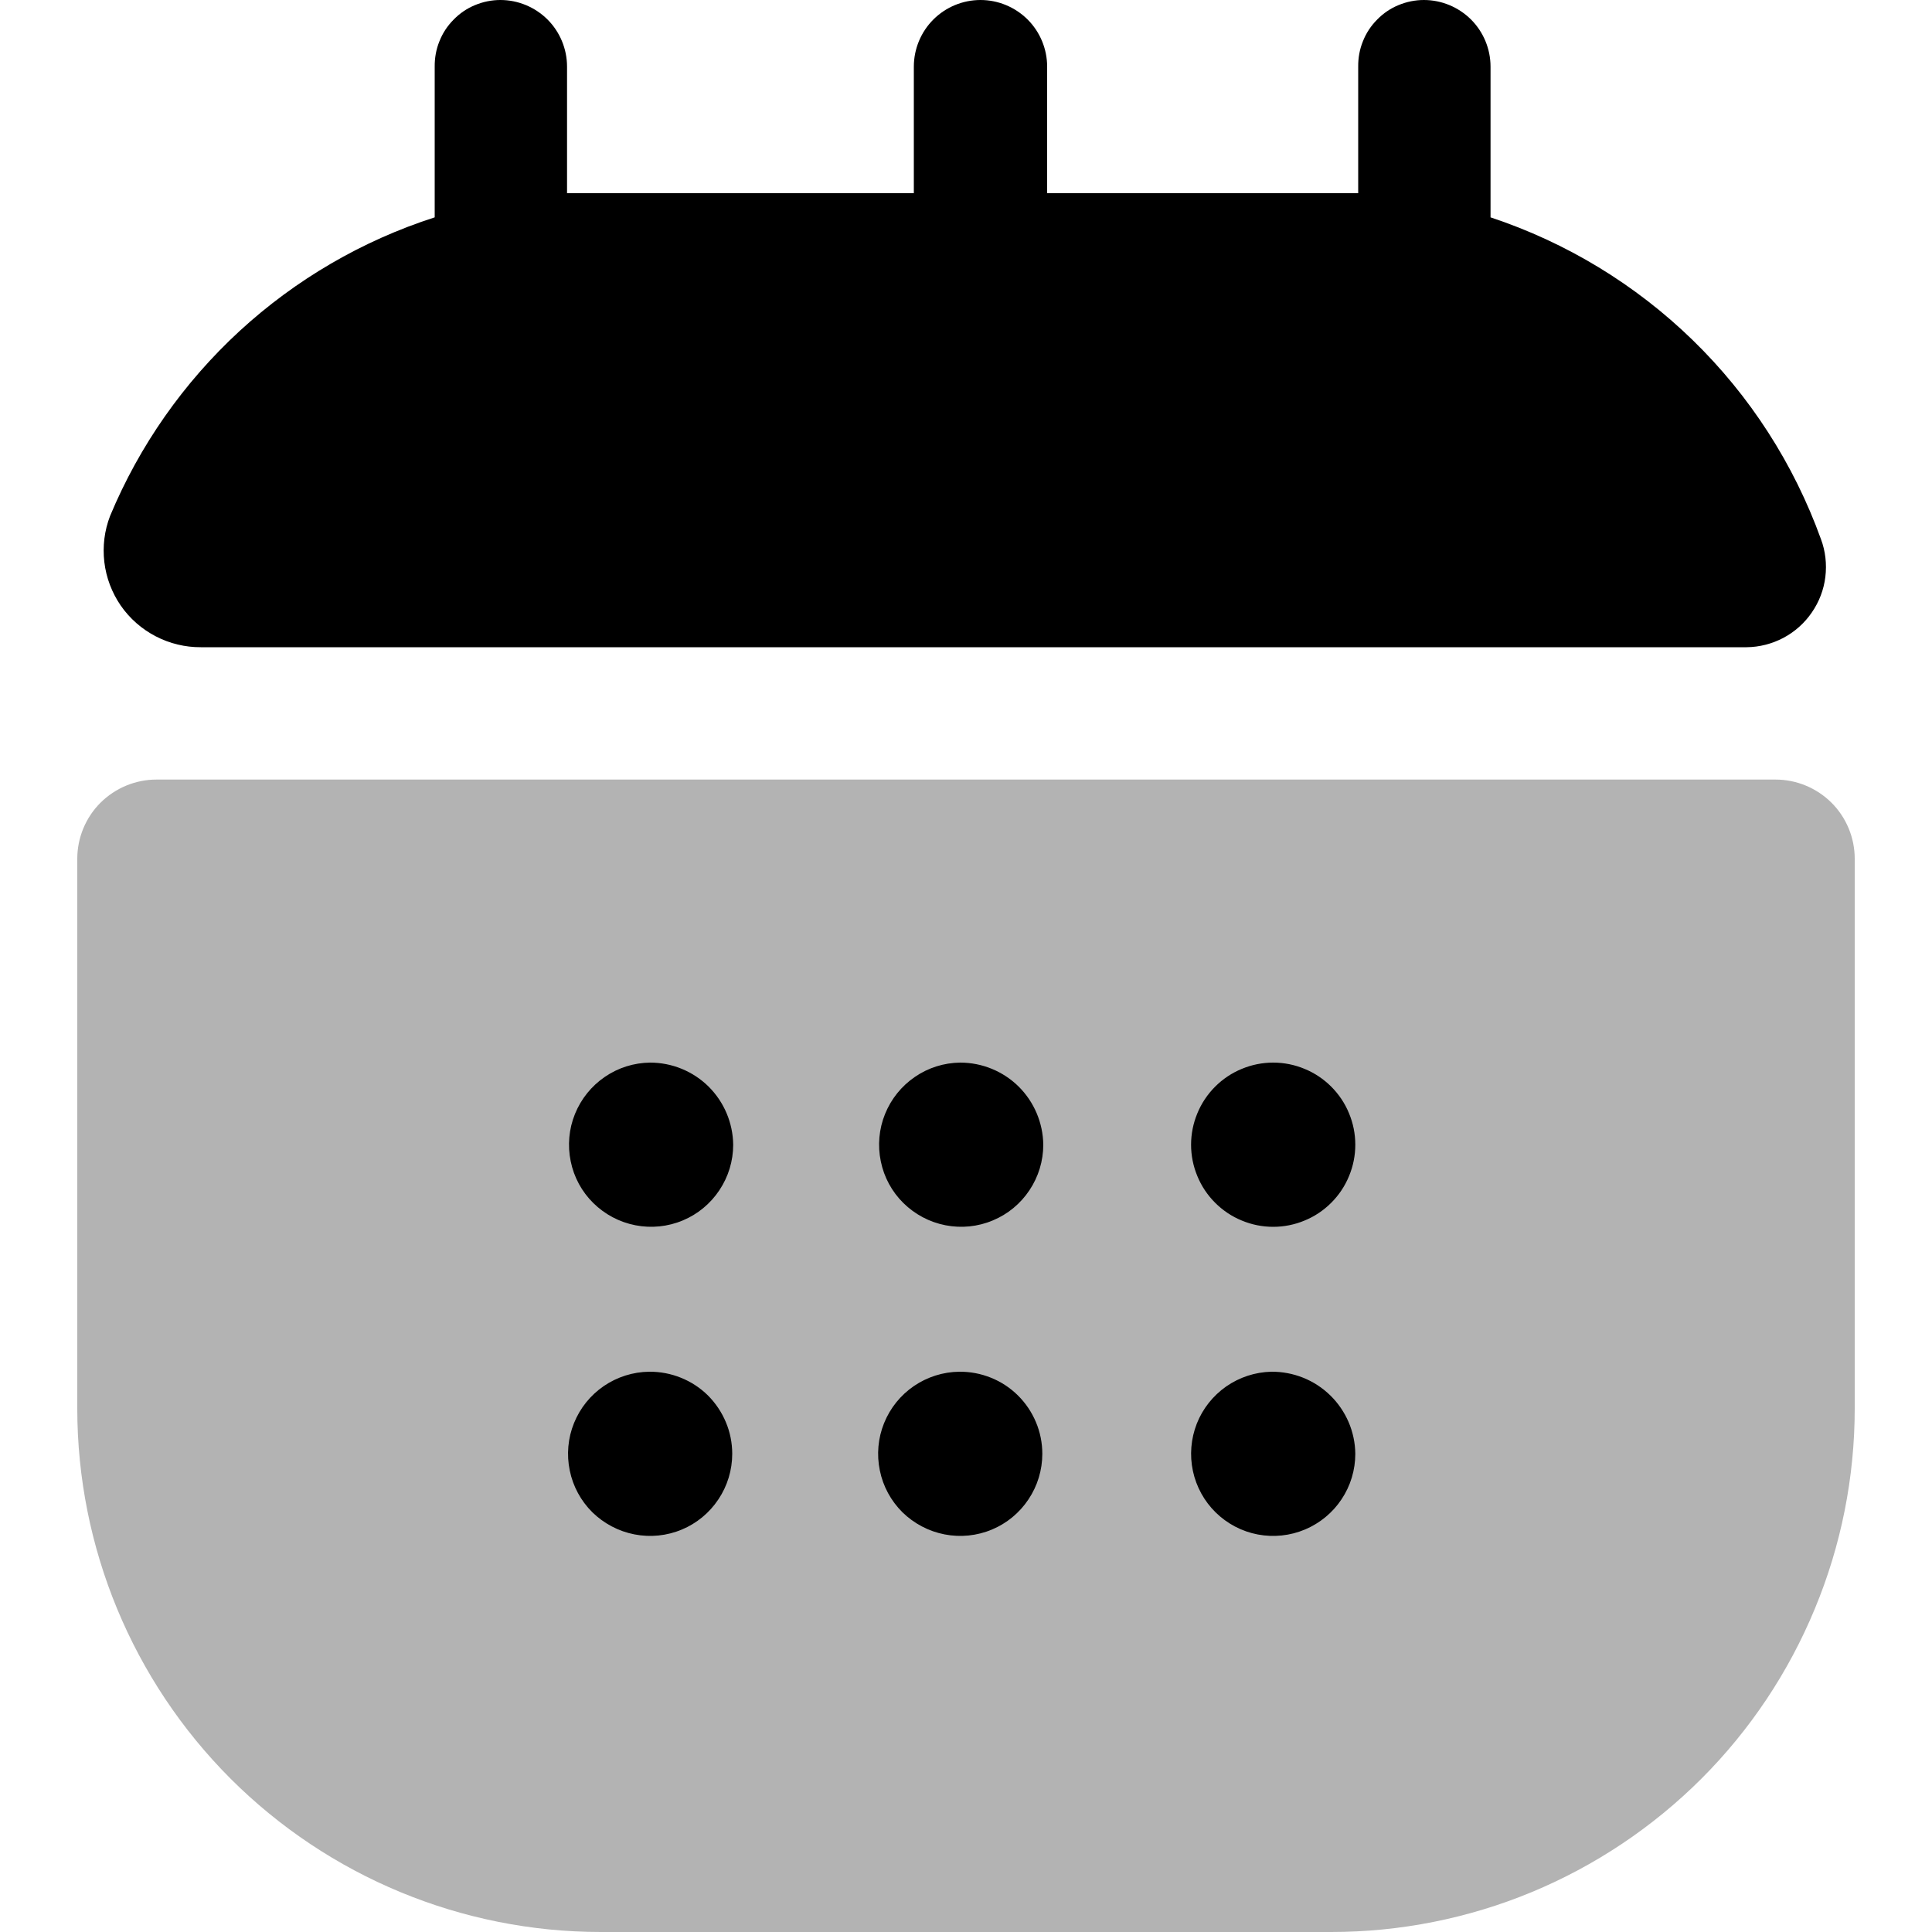 <svg width="20" height="20" viewBox="0 0 20 20" fill="none" xmlns="http://www.w3.org/2000/svg">
<path opacity="0.3" d="M0.8 8.89V14.58C0.8 16.018 1.371 17.396 2.387 18.413C3.404 19.429 4.783 20 6.22 20H13.78C14.492 20 15.197 19.86 15.854 19.588C16.512 19.315 17.109 18.916 17.613 18.413C18.116 17.91 18.515 17.312 18.787 16.654C19.06 15.997 19.2 15.292 19.2 14.58V8.89C19.2 8.673 19.114 8.464 18.96 8.31C18.806 8.157 18.598 8.07 18.38 8.07H1.62C1.403 8.07 1.194 8.157 1.04 8.31C0.886 8.464 0.8 8.673 0.8 8.89Z" fill="currentColor"/>
<path d="M18.85 5.58C18.897 5.705 18.912 5.839 18.896 5.972C18.88 6.104 18.832 6.23 18.756 6.34C18.681 6.45 18.58 6.54 18.462 6.603C18.344 6.665 18.213 6.699 18.08 6.7H2.08C1.917 6.701 1.756 6.662 1.612 6.587C1.467 6.512 1.343 6.403 1.25 6.269C1.158 6.135 1.099 5.98 1.08 5.818C1.061 5.656 1.081 5.492 1.14 5.34C1.443 4.613 1.901 3.96 2.481 3.426C3.061 2.893 3.75 2.491 4.5 2.25V0.69C4.499 0.6 4.515 0.51 4.549 0.427C4.582 0.343 4.632 0.267 4.696 0.203C4.759 0.138 4.834 0.087 4.917 0.053C5.001 0.018 5.09 -9.74424e-06 5.18 3.97622e-09C5.363 3.97622e-09 5.538 0.073 5.668 0.202C5.797 0.331 5.87 0.507 5.87 0.69V2C6 2 6.08 2 6.19 2H9.46V0.69C9.46 0.507 9.533 0.331 9.662 0.202C9.791 0.073 9.967 3.97622e-09 10.15 3.97622e-09C10.333 3.97622e-09 10.508 0.073 10.638 0.202C10.767 0.331 10.84 0.507 10.84 0.69V2H13.74C13.85 2 13.95 2 14.06 2V0.69C14.059 0.6 14.075 0.51 14.109 0.427C14.142 0.343 14.192 0.267 14.256 0.203C14.319 0.138 14.394 0.087 14.477 0.053C14.561 0.018 14.65 -9.74424e-06 14.74 3.97622e-09C14.923 3.97622e-09 15.098 0.073 15.228 0.202C15.357 0.331 15.43 0.507 15.43 0.69V2.25C16.215 2.51 16.931 2.945 17.523 3.521C18.116 4.098 18.569 4.802 18.85 5.58ZM6.73 11C6.562 11.002 6.399 11.053 6.261 11.148C6.122 11.243 6.015 11.376 5.952 11.532C5.889 11.687 5.874 11.858 5.908 12.022C5.941 12.186 6.023 12.337 6.142 12.454C6.262 12.572 6.413 12.652 6.578 12.684C6.742 12.716 6.913 12.699 7.068 12.634C7.222 12.57 7.354 12.461 7.447 12.321C7.54 12.182 7.59 12.018 7.59 11.85C7.587 11.624 7.496 11.408 7.335 11.248C7.174 11.089 6.956 11 6.73 11ZM9.94 11C9.772 11.002 9.609 11.053 9.471 11.148C9.332 11.243 9.225 11.376 9.162 11.532C9.099 11.687 9.084 11.858 9.118 12.022C9.151 12.186 9.233 12.337 9.352 12.454C9.472 12.572 9.623 12.652 9.788 12.684C9.952 12.716 10.123 12.699 10.277 12.634C10.432 12.57 10.564 12.461 10.657 12.321C10.75 12.182 10.8 12.018 10.8 11.85C10.797 11.624 10.706 11.408 10.545 11.248C10.384 11.089 10.166 11 9.94 11ZM13.18 11C13.068 11 12.958 11.022 12.855 11.065C12.752 11.107 12.658 11.17 12.579 11.249C12.5 11.328 12.437 11.422 12.395 11.525C12.352 11.628 12.33 11.738 12.33 11.85C12.33 11.962 12.352 12.072 12.395 12.175C12.437 12.278 12.5 12.372 12.579 12.451C12.658 12.53 12.752 12.593 12.855 12.635C12.958 12.678 13.068 12.7 13.18 12.7C13.292 12.7 13.402 12.678 13.505 12.635C13.608 12.593 13.702 12.53 13.781 12.451C13.86 12.372 13.923 12.278 13.965 12.175C14.008 12.072 14.03 11.962 14.03 11.85C14.03 11.738 14.008 11.628 13.965 11.525C13.923 11.422 13.86 11.328 13.781 11.249C13.702 11.17 13.608 11.107 13.505 11.065C13.402 11.022 13.292 11 13.18 11ZM6.72 14.2C6.552 14.202 6.389 14.254 6.251 14.348C6.112 14.443 6.005 14.576 5.942 14.732C5.879 14.887 5.864 15.058 5.898 15.222C5.931 15.386 6.013 15.537 6.132 15.655C6.252 15.772 6.403 15.852 6.568 15.884C6.732 15.916 6.903 15.899 7.058 15.834C7.212 15.77 7.344 15.661 7.437 15.521C7.53 15.382 7.58 15.218 7.58 15.05C7.58 14.938 7.558 14.826 7.514 14.722C7.471 14.619 7.407 14.524 7.328 14.445C7.248 14.366 7.153 14.304 7.048 14.262C6.944 14.22 6.832 14.199 6.72 14.2ZM9.93 14.2C9.762 14.202 9.599 14.254 9.461 14.348C9.322 14.443 9.215 14.576 9.152 14.732C9.089 14.887 9.074 15.058 9.108 15.222C9.141 15.386 9.223 15.537 9.342 15.655C9.462 15.772 9.613 15.852 9.778 15.884C9.942 15.916 10.113 15.899 10.268 15.834C10.422 15.77 10.554 15.661 10.647 15.521C10.74 15.382 10.79 15.218 10.79 15.05C10.79 14.938 10.768 14.826 10.724 14.722C10.681 14.619 10.617 14.524 10.537 14.445C10.457 14.366 10.363 14.304 10.258 14.262C10.154 14.22 10.043 14.199 9.93 14.2ZM13.16 14.2C12.993 14.204 12.831 14.257 12.693 14.353C12.556 14.449 12.45 14.583 12.389 14.738C12.328 14.894 12.314 15.064 12.349 15.228C12.384 15.391 12.466 15.541 12.586 15.658C12.706 15.775 12.857 15.854 13.021 15.885C13.186 15.916 13.356 15.898 13.51 15.833C13.664 15.768 13.796 15.659 13.888 15.52C13.981 15.381 14.03 15.217 14.03 15.05C14.029 14.937 14.005 14.825 13.961 14.722C13.916 14.618 13.852 14.524 13.771 14.445C13.69 14.366 13.595 14.304 13.49 14.262C13.385 14.22 13.273 14.199 13.16 14.2Z" fill="currentColor"/>
</svg>
